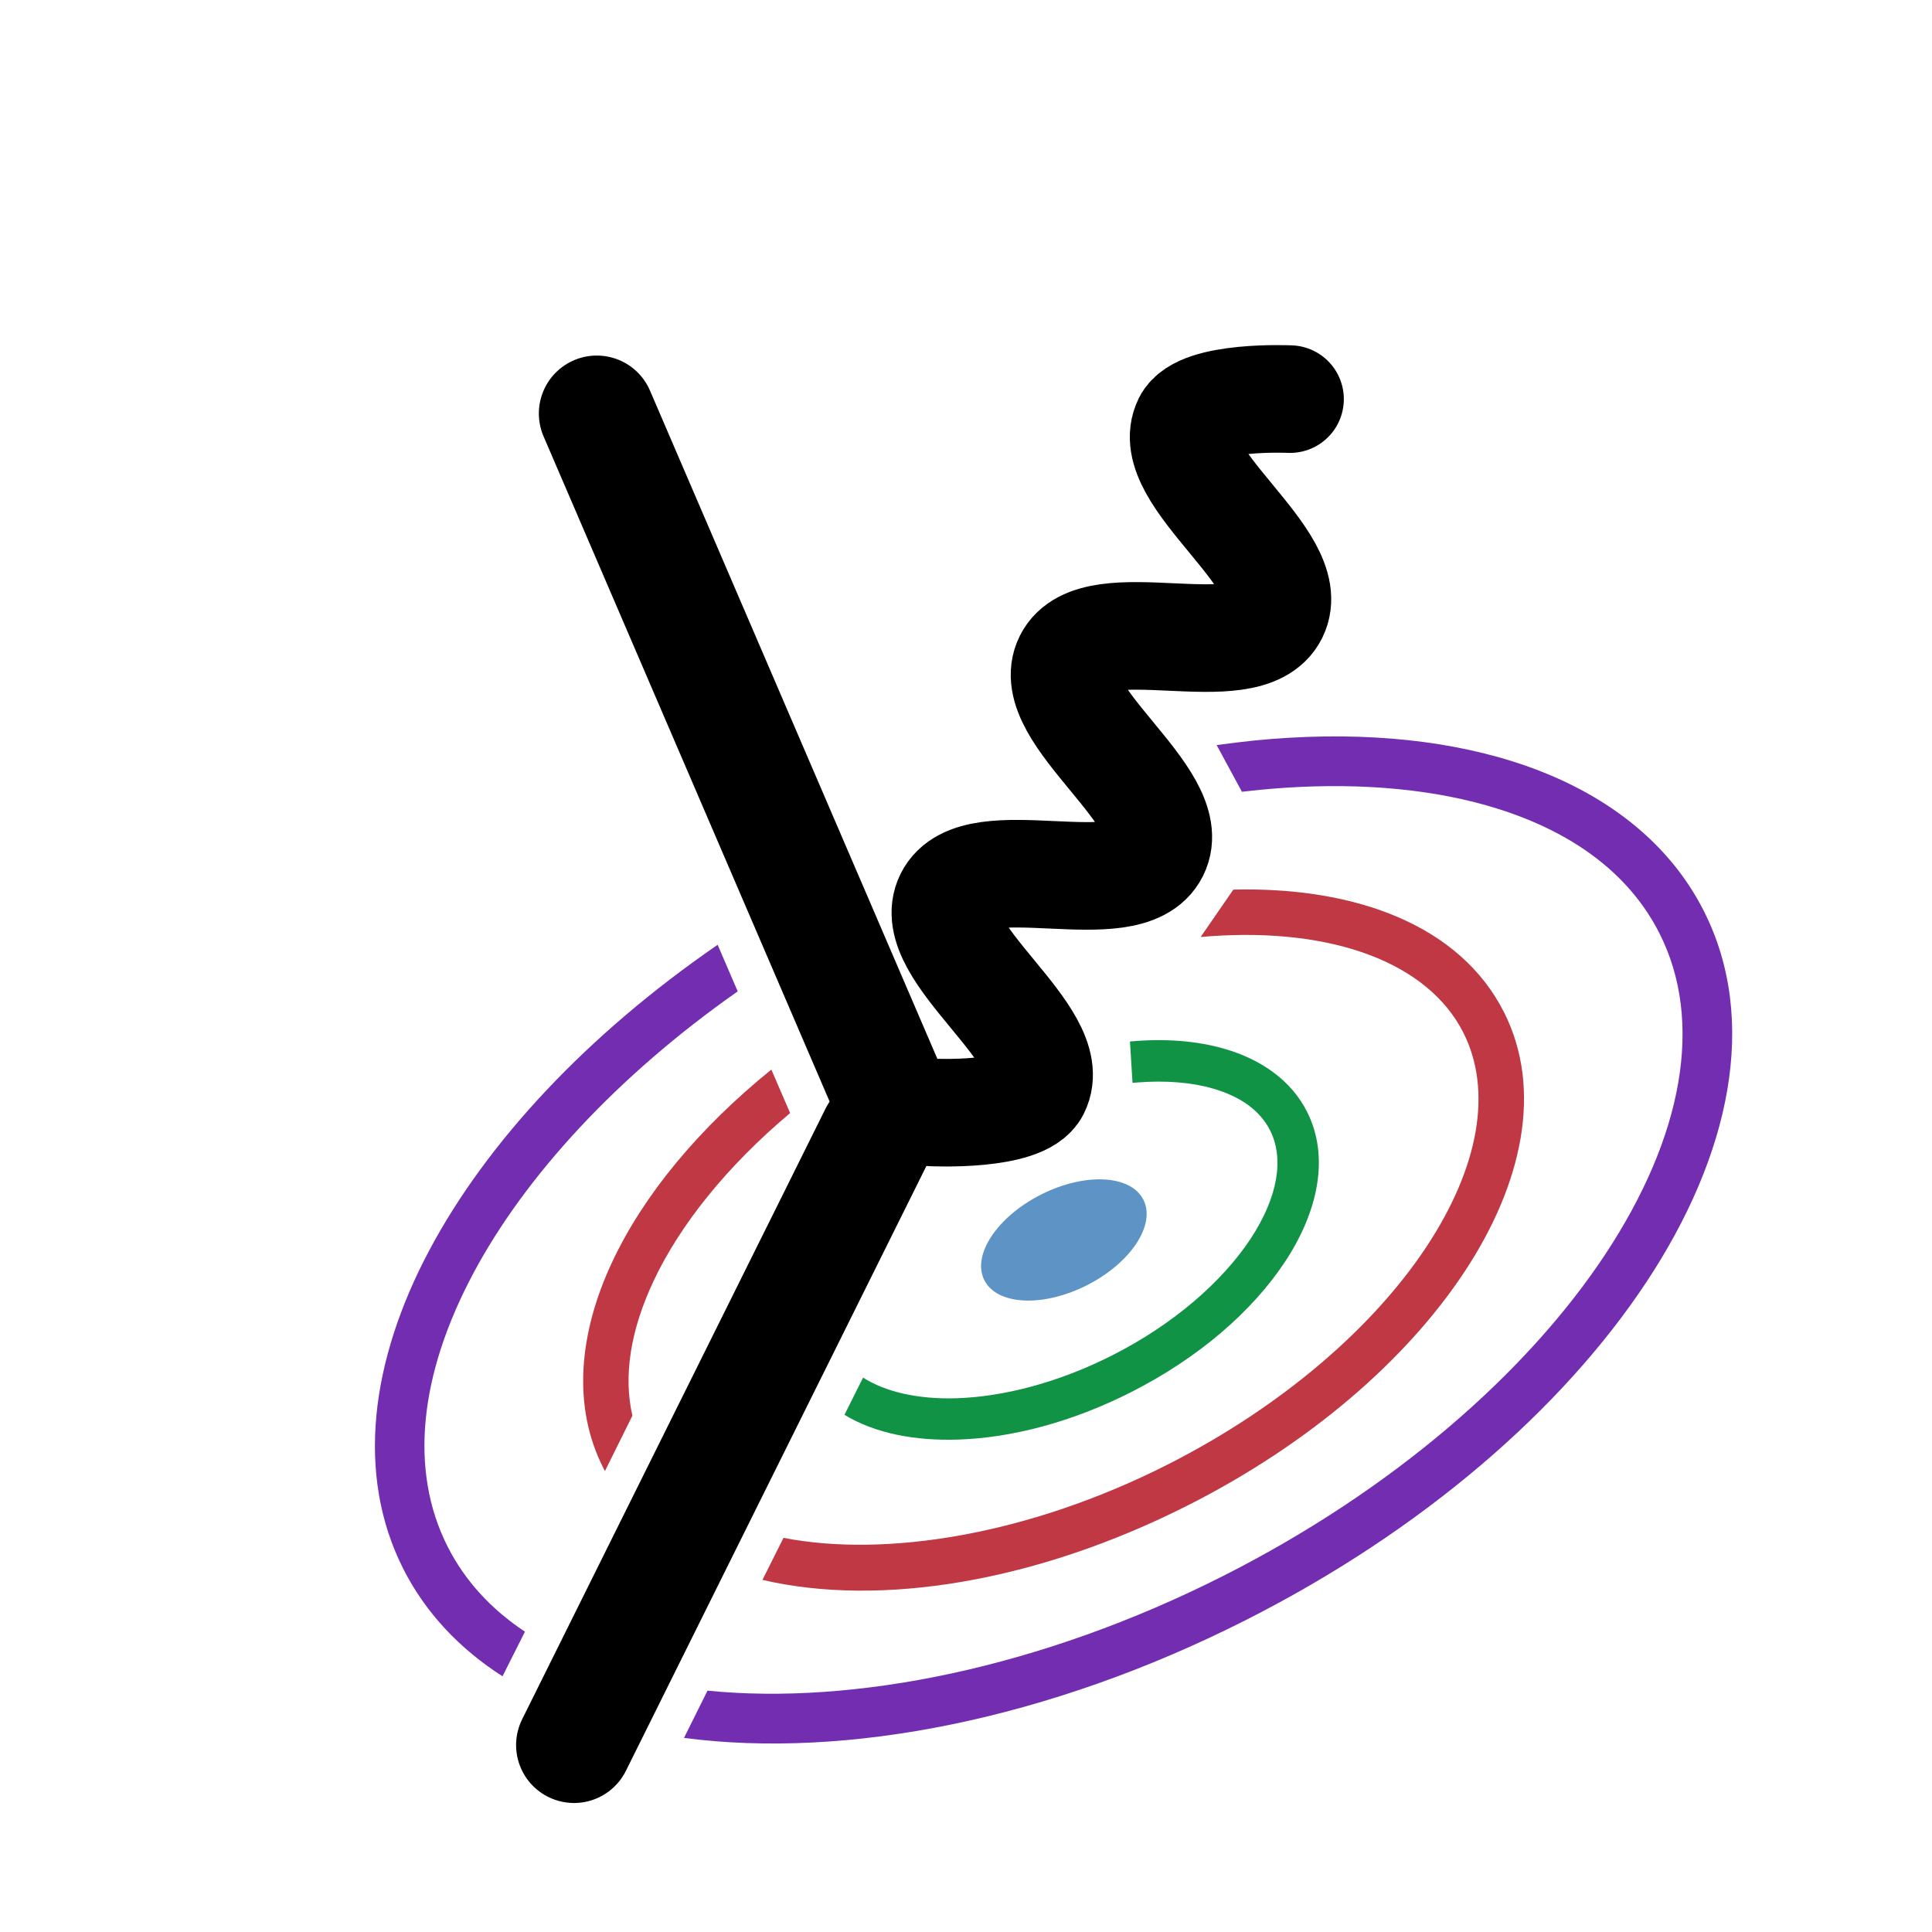 <?xml version="1.0" encoding="UTF-8" standalone="no"?>
<!-- Created with Inkscape (http://www.inkscape.org/) -->

<svg
   width="46.693mm"
   height="46.693mm"
   viewBox="0 0 46.693 46.693"
   version="1.1"
   id="svg1"
   sodipodi:docname="exspy-logo-light.svg"
   inkscape:version="1.3.2 (091e20ef0f, 2023-11-25, custom)"
   inkscape:export-filename="exspy-logo-light.png"
   inkscape:export-xdpi="150"
   inkscape:export-ydpi="150"
   xmlns:inkscape="http://www.inkscape.org/namespaces/inkscape"
   xmlns:sodipodi="http://sodipodi.sourceforge.net/DTD/sodipodi-0.dtd"
   xmlns="http://www.w3.org/2000/svg"
   xmlns:svg="http://www.w3.org/2000/svg">
  <sodipodi:namedview
     id="namedview1"
     pagecolor="#ffffff"
     bordercolor="#666666"
     borderopacity="1.0"
     inkscape:showpageshadow="2"
     inkscape:pageopacity="0.0"
     inkscape:pagecheckerboard="0"
     inkscape:deskcolor="#d1d1d1"
     inkscape:document-units="mm"
     inkscape:zoom="0.69486532"
     inkscape:cx="-37.417323"
     inkscape:cy="325.24288"
     inkscape:window-width="1680"
     inkscape:window-height="1026"
     inkscape:window-x="1920"
     inkscape:window-y="0"
     inkscape:window-maximized="1"
     inkscape:current-layer="layer1" />
  <defs
     id="defs1" />
  <g
     inkscape:label="Layer 1"
     inkscape:groupmode="layer"
     id="layer1"
     transform="translate(-114.829,-62.442)">
    <rect
       style="fill:#ffffff;stroke:none;stroke-width:0.763;stroke-linecap:round"
       id="rect5-9-6-2-5"
       width="46.693"
       height="46.693"
       x="114.829"
       y="62.442" />
    <g
       id="g3"
       transform="translate(-286.464,-217.675)">
      <path
         style="color:#000000;fill:#bf3844;-inkscape-stroke:none"
         d="m 419.935,305.967 c -1.752,1.417 -3.081,3.022 -3.842,4.64 -0.808,1.717 -0.976,3.491 -0.222,4.982 0.014,0.027 0.028,0.054 0.042,0.082 l 0.664,-1.34 c -0.222,-0.963 -0.045,-2.072 0.512,-3.256 0.637,-1.354 1.773,-2.774 3.3,-4.057 z m 10.606,-3.223 c 2.98,-0.211 5.268,0.649 6.117,2.328 0.71,1.403 0.38,3.256 -0.892,5.18 -1.272,1.923 -3.468,3.851 -6.262,5.265 -3.36,1.7 -6.807,2.248 -9.275,1.767 l -0.509,1.016 c 2.844,0.664 6.613,0.055 10.281,-1.801 2.946,-1.491 5.278,-3.516 6.683,-5.64 1.405,-2.124 1.902,-4.414 0.956,-6.282 -1.057,-2.089 -3.567,-3.032 -6.539,-2.96 l -0.791,1.146 z"
         id="path1-6-5-6-0-9"
         sodipodi:nodetypes="cssccscccsssccsssccc" />
      <ellipse
         style="fill:#4584bc;fill-opacity:0.871;stroke-width:2.267;stroke-dasharray:none"
         id="path1-6-8-8-1-4-3-8-6"
         cx="241.017"
         cy="469.464"
         rx="2.154"
         ry="1.228"
         transform="rotate(-26.838)" />
      <path
         style="fill:none;stroke:#000000;stroke-width:2.8;stroke-linecap:round;stroke-linejoin:miter;stroke-dasharray:none;stroke-opacity:1"
         d="m 422.499,307.532 -7.333,14.76"
         id="path3-5-8-6-9-0-9"
         sodipodi:nodetypes="cc" />
      <path
         style="fill:none;stroke:#000000;stroke-width:2.8;stroke-linecap:round;stroke-linejoin:miter;stroke-dasharray:none;stroke-opacity:1"
         d="M 422.832,306.657 415.716,290.11"
         id="path2-0-8-6-61-2"
         sodipodi:nodetypes="cc" />
      <path
         style="fill:none;stroke:#000000;stroke-width:2.6;stroke-linecap:round;stroke-linejoin:miter;stroke-dasharray:none;stroke-opacity:1"
         d="m 432.471,289.763 c 0,0 -2.163,-0.1 -2.489,0.553 -0.652,1.304 2.753,3.339 2.101,4.643 -0.653,1.305 -4.326,-0.199 -4.979,1.105 -0.652,1.303 2.752,3.339 2.1,4.643 -0.653,1.305 -4.327,-0.2 -4.98,1.105 -0.652,1.303 2.753,3.34 2.099,4.642 -0.328,0.654 -2.498,0.549 -2.498,0.549"
         id="path1-2-2"
         sodipodi:nodetypes="cssssssc" />
      <path
         style="color:#000000;fill:#109345;-inkscape-stroke:none"
         d="m 428.781,306.278 c 0.691,-0.054 1.316,-3.1e-4 1.826,0.147 0.681,0.197 1.142,0.539 1.381,1.011 0.345,0.682 0.193,1.615 -0.477,2.63 -0.671,1.014 -1.844,2.052 -3.343,2.81 -1.302,0.659 -2.625,0.997 -3.748,1.034 -0.949,0.031 -1.74,-0.159 -2.268,-0.499 l -0.45,0.9 c 0.743,0.45 1.703,0.632 2.751,0.598 1.295,-0.043 2.745,-0.422 4.166,-1.141 1.637,-0.828 2.935,-1.954 3.727,-3.151 0.792,-1.197 1.094,-2.527 0.535,-3.633 -0.387,-0.765 -1.122,-1.267 -1.994,-1.519 -0.682,-0.197 -1.457,-0.253 -2.285,-0.177 l 0.062,1 z"
         id="path1-6-8-1-0-9-4"
         sodipodi:nodetypes="csssssccsssssccc" />
      <path
         style="color:#000000;fill:#732db0;-inkscape-stroke:none"
         d="m 418.637,302.951 c -3.152,2.169 -5.568,4.756 -6.964,7.375 -1.422,2.669 -1.788,5.426 -0.633,7.708 0.54,1.068 1.369,1.937 2.398,2.596 l 0.542,-1.078 c -0.821,-0.546 -1.451,-1.231 -1.87,-2.059 -0.933,-1.844 -0.681,-4.157 0.622,-6.601 1.251,-2.347 3.468,-4.765 6.39,-6.815 z m 12.671,-3.698 c 0.342,-0.041 0.679,-0.072 1.011,-0.095 1.94,-0.131 3.707,0.044 5.171,0.505 1.846,0.581 3.191,1.591 3.909,3.011 1.08,2.135 0.567,4.92 -1.315,7.766 -1.882,2.846 -5.113,5.682 -9.222,7.761 -4.419,2.236 -8.94,3.13 -12.47,2.776 l -0.568,1.142 c 3.907,0.514 8.803,-0.431 13.579,-2.848 4.274,-2.163 7.654,-5.104 9.681,-8.169 2.027,-3.065 2.724,-6.328 1.386,-8.971 -0.889,-1.757 -2.551,-2.962 -4.621,-3.613 -1.806,-0.568 -3.935,-0.732 -6.234,-0.505 -0.31,0.034 -0.616,0.069 -0.918,0.111 z"
         id="path1-0-8-7-7"
         sodipodi:nodetypes="cssccsscccsssssccssssccc" />
    </g>
  </g>
</svg>
